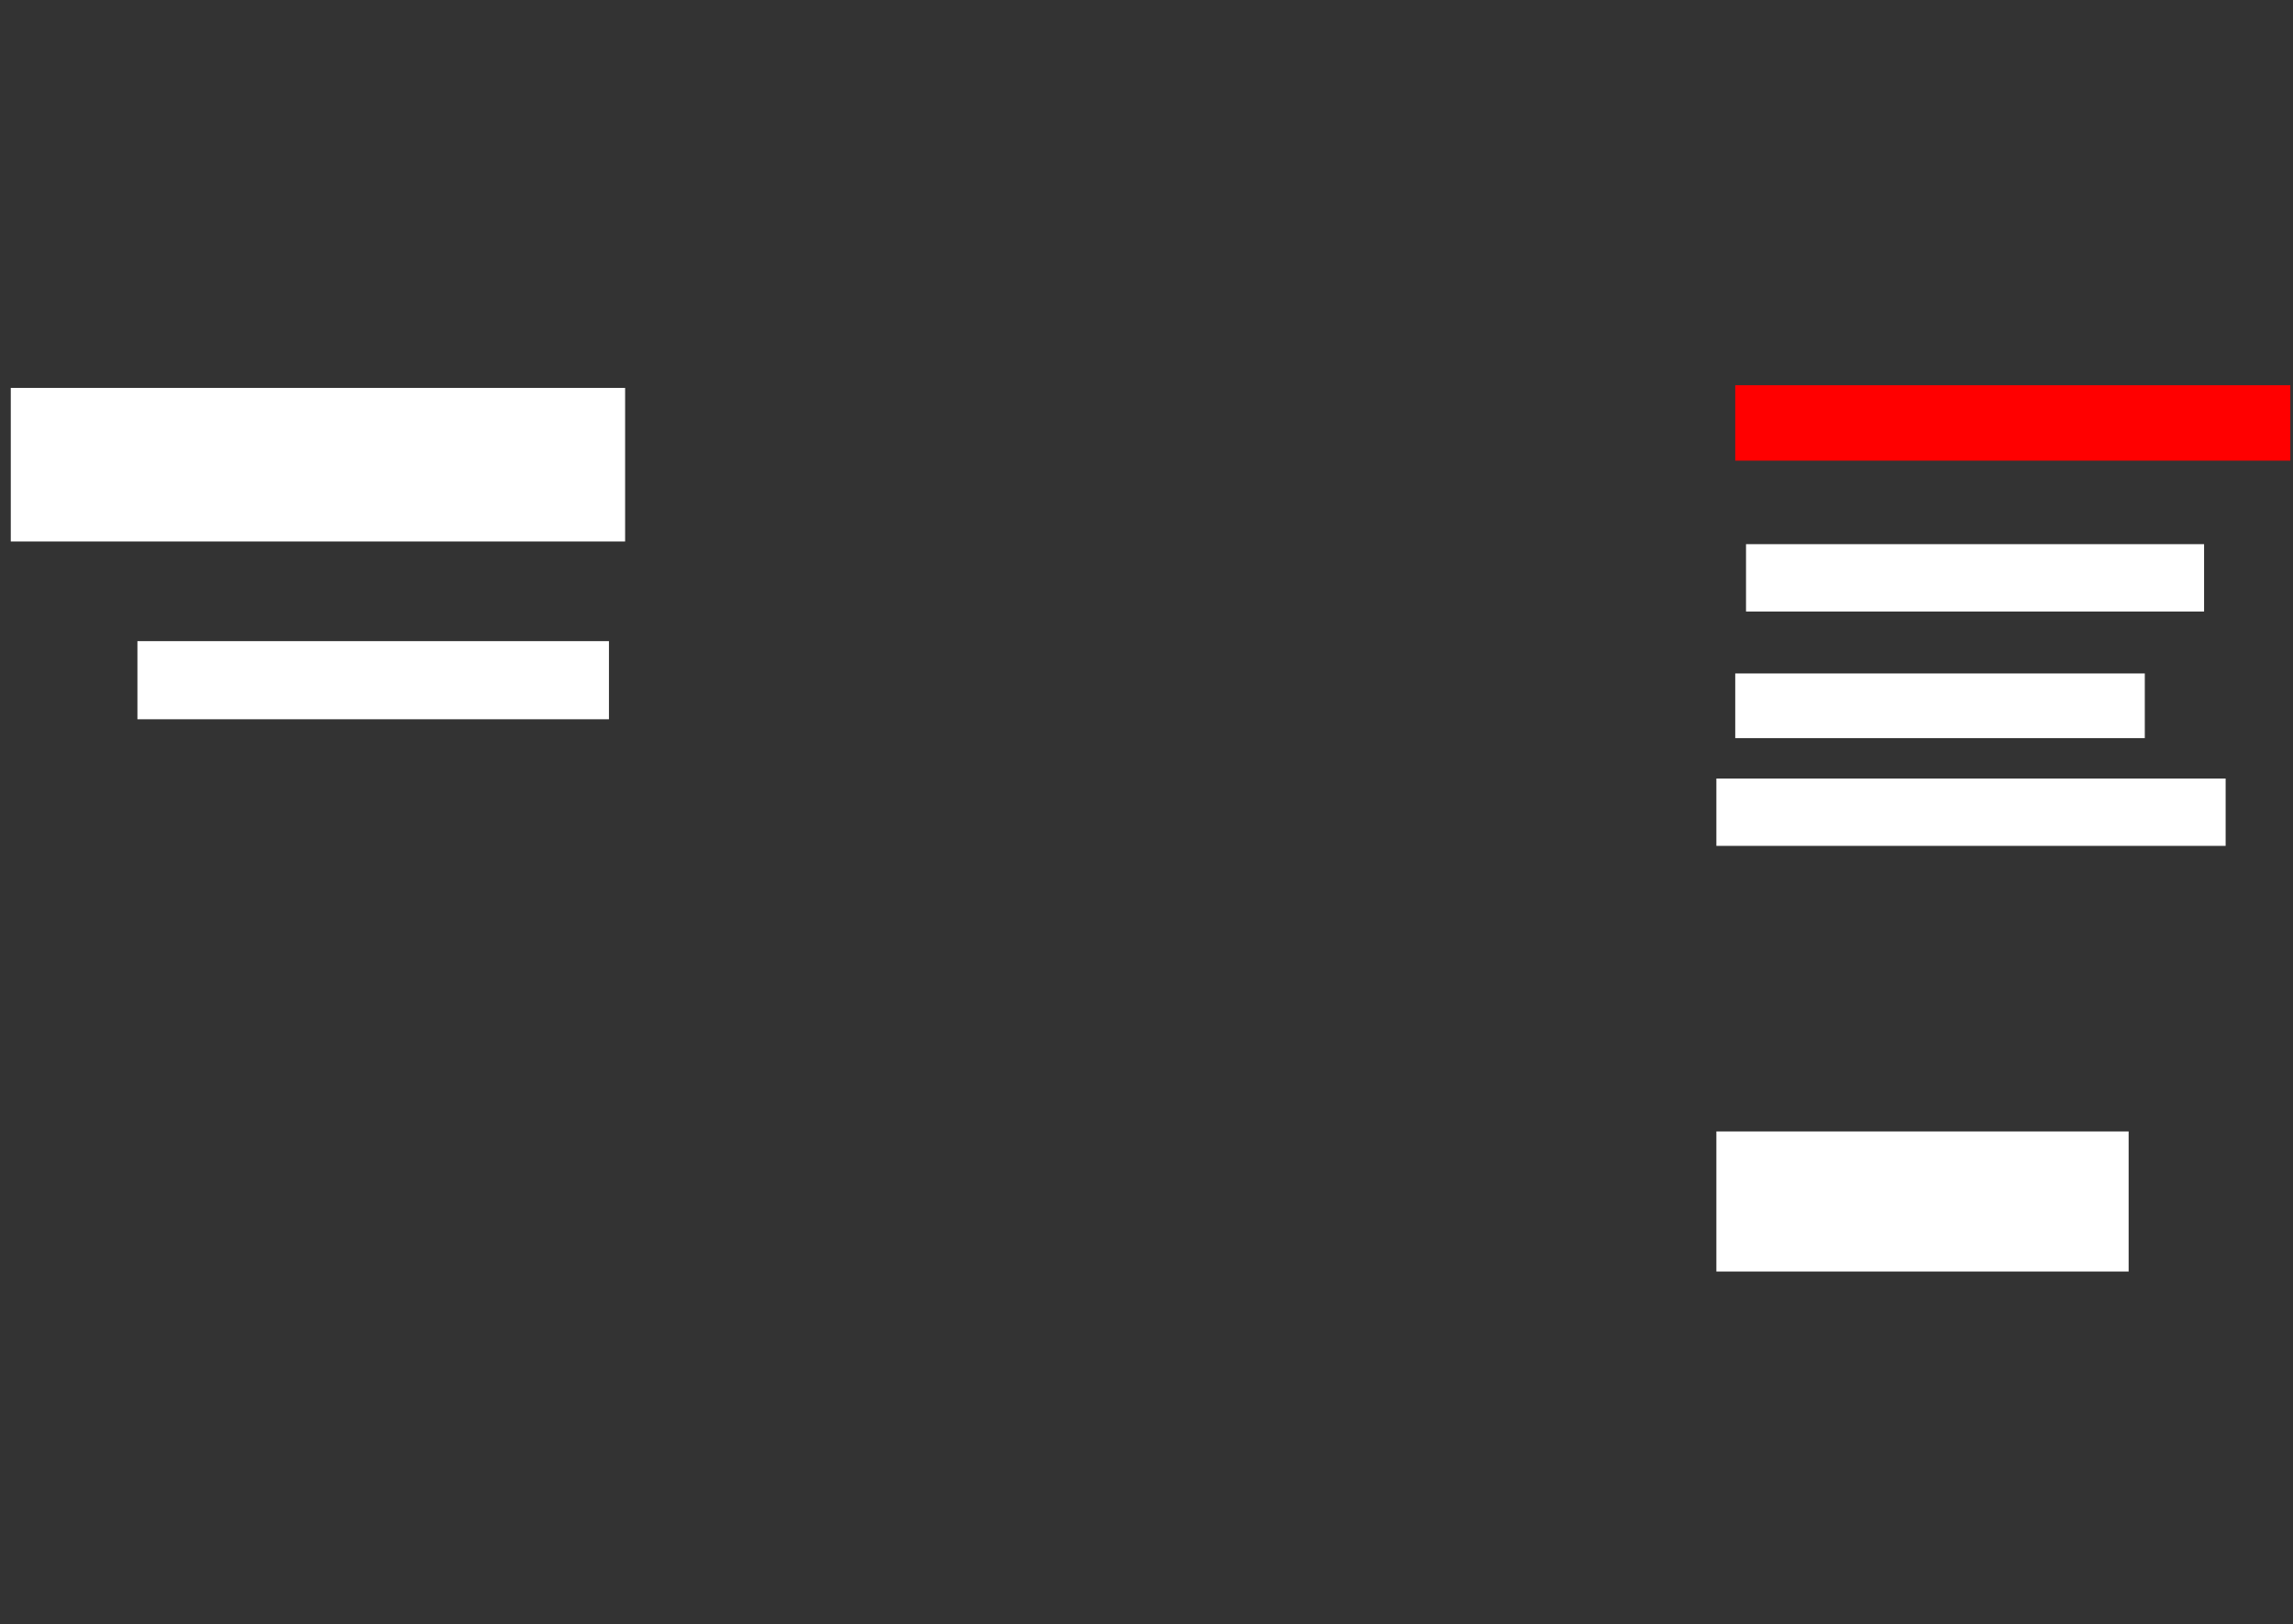 <ns0:svg xmlns:ns0="http://www.w3.org/2000/svg" height="603" width="851">
 <ns0:rect width="100%" height="100%" fill="#333333" stroke="none"/>
 <ns0:g>
  <ns0:title>Shapes</ns0:title>
  <ns0:rect fill="#FFFFFF" height="29" stroke-width="0" width="175" x="51" y="238">
   <ns0:animate attributeName="opacity" begin="indefinite" dur="0.2" fill="freeze" to="1" />
  </ns0:rect>
  <ns0:rect fill="#FFFFFF" height="57" stroke-width="0" width="228" x="4" y="144">
   <ns0:animate attributeName="opacity" begin="indefinite" dur="0.2" fill="freeze" to="1" />
  </ns0:rect>
  <ns0:rect fill="#FF0000" height="28" stroke-width="0" width="206" x="644" y="143">
   <ns0:animate attributeName="opacity" begin="indefinite" dur="0.2" fill="#FF0000" to="1" />
  </ns0:rect>
  <ns0:rect fill="#FFFFFF" height="25" stroke-width="0" width="170" x="648" y="202">
   <ns0:animate attributeName="opacity" begin="indefinite" dur="0.2" fill="freeze" to="1" />
  </ns0:rect>
  <ns0:rect fill="#FFFFFF" height="24" stroke-width="0" width="152" x="644" y="250">
   <ns0:animate attributeName="opacity" begin="indefinite" dur="0.2" fill="freeze" to="1" />
  </ns0:rect>
  <ns0:rect fill="#FFFFFF" height="25" stroke-width="0" width="189" x="637" y="289">
   <ns0:animate attributeName="opacity" begin="indefinite" dur="0.2" fill="freeze" to="1" />
  </ns0:rect>
  <ns0:rect fill="#FFFFFF" height="52" stroke-width="0" width="153" x="637" y="420">
   <ns0:animate attributeName="opacity" begin="indefinite" dur="0.2" fill="freeze" to="1" />
  </ns0:rect>
 </ns0:g>
</ns0:svg>